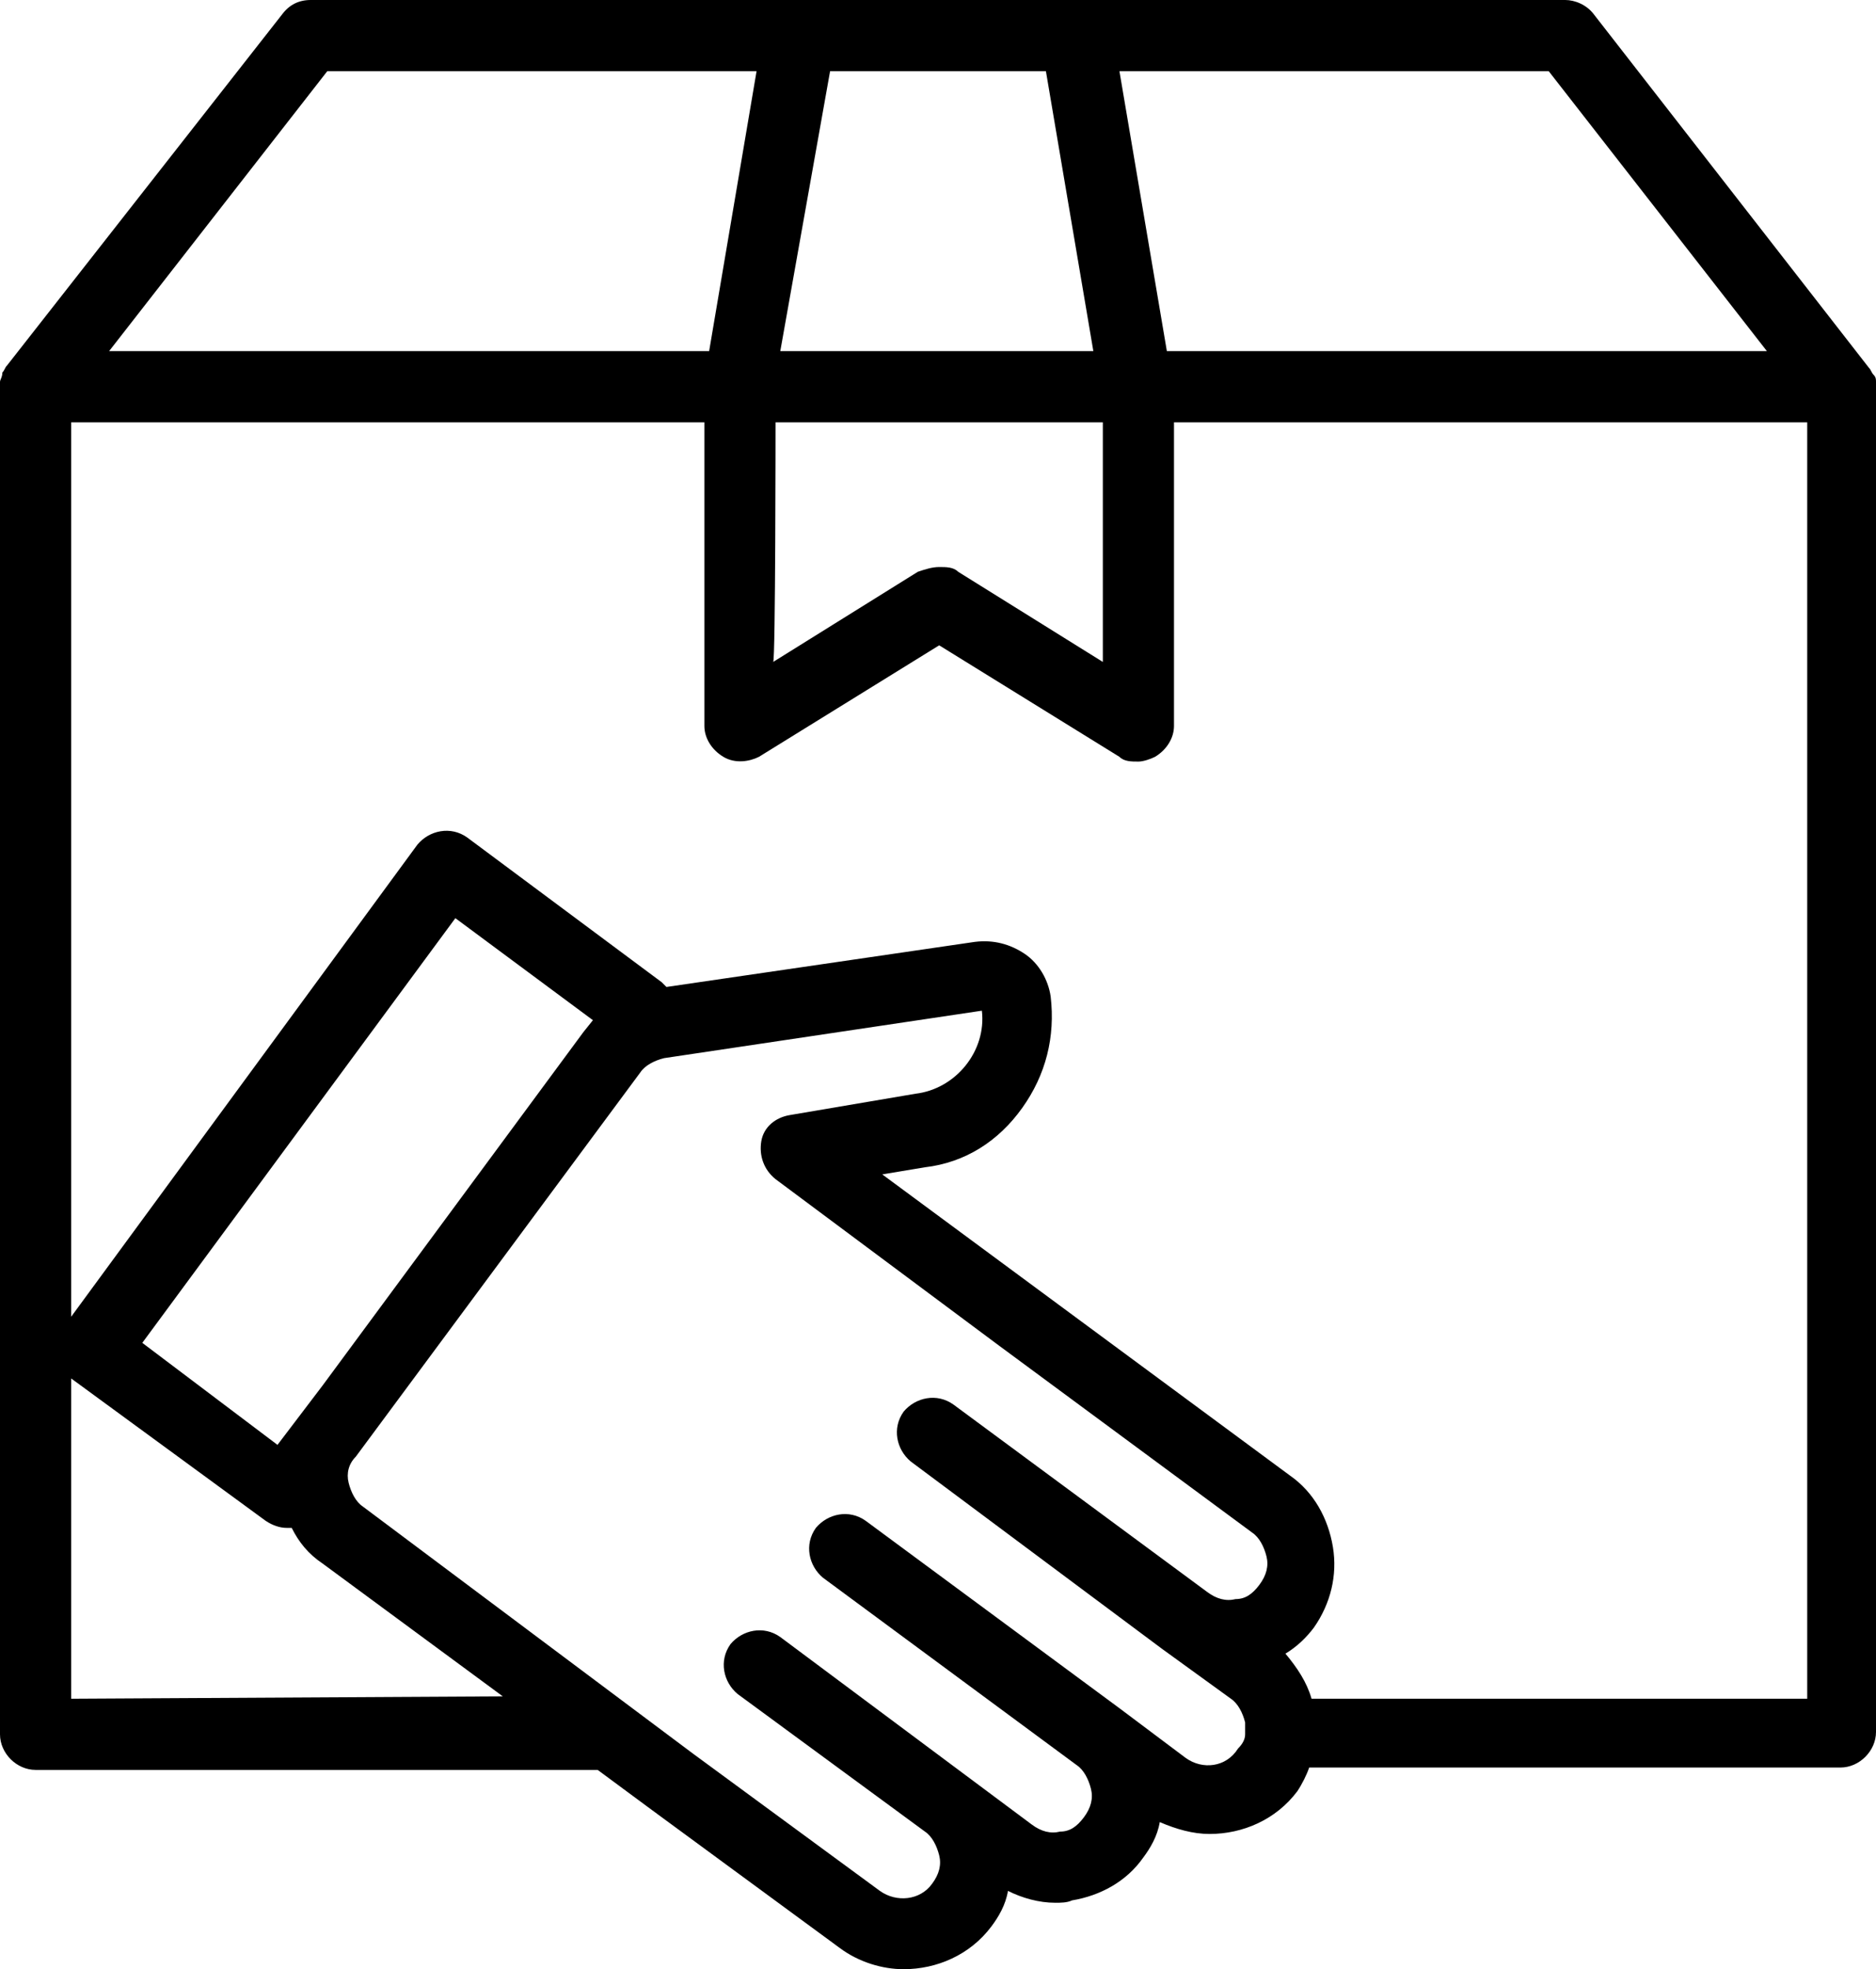 <?xml version="1.0" encoding="utf-8"?>
<!-- Generator: Adobe Illustrator 27.8.1, SVG Export Plug-In . SVG Version: 6.00 Build 0)  -->
<svg version="1.1" id="Layer_1" xmlns="http://www.w3.org/2000/svg" xmlns:xlink="http://www.w3.org/1999/xlink" x="0px" y="0px"
	 viewBox="0 0 79.1 83" style="enable-background:new 0 0 79.1 83;" xml:space="preserve">
<path d="M0,73.1c0,0.8,0.7,1.5,1.5,1.5h23.7l2.3,1.7l7.9,5.8c0.8,0.6,1.8,0.9,2.7,0.9c1.4,0,2.8-0.6,3.7-1.8
	c0.3-0.4,0.6-0.9,0.7-1.5c0.6,0.3,1.3,0.5,2,0.5c0.2,0,0.5,0,0.7-0.1c1.2-0.2,2.3-0.8,3-1.8c0.3-0.4,0.6-0.9,0.7-1.5
	c0.7,0.3,1.4,0.5,2.1,0.5c1.4,0,2.8-0.6,3.7-1.8c0.2-0.3,0.4-0.7,0.5-1h22.4c0.8,0,1.5-0.7,1.5-1.5V16.3c0,0,0-0.1,0-0.1
	c0,0,0-0.1,0-0.1c0-0.1,0-0.2-0.1-0.3c0,0,0,0,0,0c-0.1-0.1-0.1-0.2-0.2-0.3c0,0,0,0,0,0L67.2,0.6C66.9,0.2,66.4,0,66,0H45.4H33.7
	H13.1c-0.5,0-0.9,0.2-1.2,0.6L0.3,15.4c0,0,0,0,0,0c-0.1,0.1-0.1,0.2-0.2,0.3c0,0,0,0,0,0C0.1,15.9,0,16,0,16.1c0,0,0,0.1,0,0.1
	c0,0,0,0.1,0,0.1C0,16.3,0,73.1,0,73.1z M3,71.6V58.1l8.2,6c0.3,0.2,0.6,0.3,0.9,0.3c0.1,0,0.1,0,0.2,0l0,0c0.3,0.6,0.7,1.1,1.3,1.5
	l7.6,5.6L3,71.6L3,71.6z M24.6,43.5C24.6,43.5,24.6,43.5,24.6,43.5l-11,14.9l-1.9,2.5L6,56.6l13.2-17.9L25,43L24.6,43.5z M50,74.1
	L47.2,72c0,0,0,0,0,0l-10.7-7.9c-0.7-0.5-1.6-0.3-2.1,0.3c-0.5,0.7-0.3,1.6,0.3,2.1l10.7,7.9c0.3,0.2,0.5,0.6,0.6,1
	c0.1,0.4,0,0.8-0.3,1.2s-0.6,0.6-1,0.6c-0.4,0.1-0.8,0-1.2-0.3L32.9,69c-0.7-0.5-1.6-0.3-2.1,0.3c-0.5,0.7-0.3,1.6,0.3,2.1l7.9,5.8
	c0.3,0.2,0.5,0.6,0.6,1c0.1,0.4,0,0.8-0.3,1.2c-0.5,0.7-1.5,0.8-2.2,0.3l-7.9-5.8L15.3,63.5c-0.3-0.2-0.5-0.6-0.6-1
	c-0.1-0.4,0-0.8,0.3-1.1l12-16.2c0.2-0.3,0.6-0.5,1-0.6l13.4-2c0.2,1.7-1.1,3.3-2.8,3.5L33.3,47c-0.6,0.1-1.1,0.5-1.2,1.1
	s0.1,1.2,0.6,1.6l9.4,7l10.7,7.9c0.3,0.2,0.5,0.6,0.6,1c0.1,0.4,0,0.8-0.3,1.2s-0.6,0.6-1,0.6c-0.4,0.1-0.8,0-1.2-0.3l-10.7-7.9
	c-0.7-0.5-1.6-0.3-2.1,0.3c-0.5,0.7-0.3,1.6,0.3,2.1L49,69.5l0,0l2.9,2.1c0.3,0.2,0.5,0.6,0.6,1c0,0,0,0.1,0,0.1c0,0.1,0,0.2,0,0.3
	c0,0,0,0.1,0,0.1c0,0.2-0.1,0.4-0.3,0.6C51.7,74.5,50.7,74.6,50,74.1z M76.1,71.6H55.3c-0.2-0.7-0.6-1.3-1.1-1.9
	c0.5-0.3,0.9-0.7,1.2-1.1c0.7-1,1-2.2,0.8-3.4s-0.8-2.3-1.8-3l-10.7-7.9l-6.5-4.8l1.8-0.3c1.7-0.2,3.1-1.1,4.1-2.5s1.4-3,1.2-4.7
	c-0.1-0.7-0.5-1.4-1.1-1.8s-1.3-0.6-2.1-0.5l-13,1.9c-0.1-0.1-0.1-0.1-0.2-0.2l-8.2-6.1c-0.7-0.5-1.6-0.3-2.1,0.3L3,55.5V17.8h26.7
	v12.8c0,0.5,0.3,1,0.8,1.3c0.5,0.3,1.1,0.2,1.5,0l7.6-4.7l7.6,4.7c0.2,0.2,0.5,0.2,0.8,0.2c0.2,0,0.5-0.1,0.7-0.2
	c0.5-0.3,0.8-0.8,0.8-1.3V17.8h26.7V71.6z M32.7,17.8h13.8v10.1l-6.1-3.8c-0.2-0.2-0.5-0.2-0.8-0.2S39,24,38.7,24.1l-6.1,3.8
	C32.7,27.9,32.7,17.8,32.7,17.8z M74.5,14.8H49.2L47.2,3h18.1L74.5,14.8z M44.1,3l2,11.8H32.9L35,3H44.1z M13.8,3h18.1l-2,11.8H4.6
	L13.8,3z"/>
</svg>
